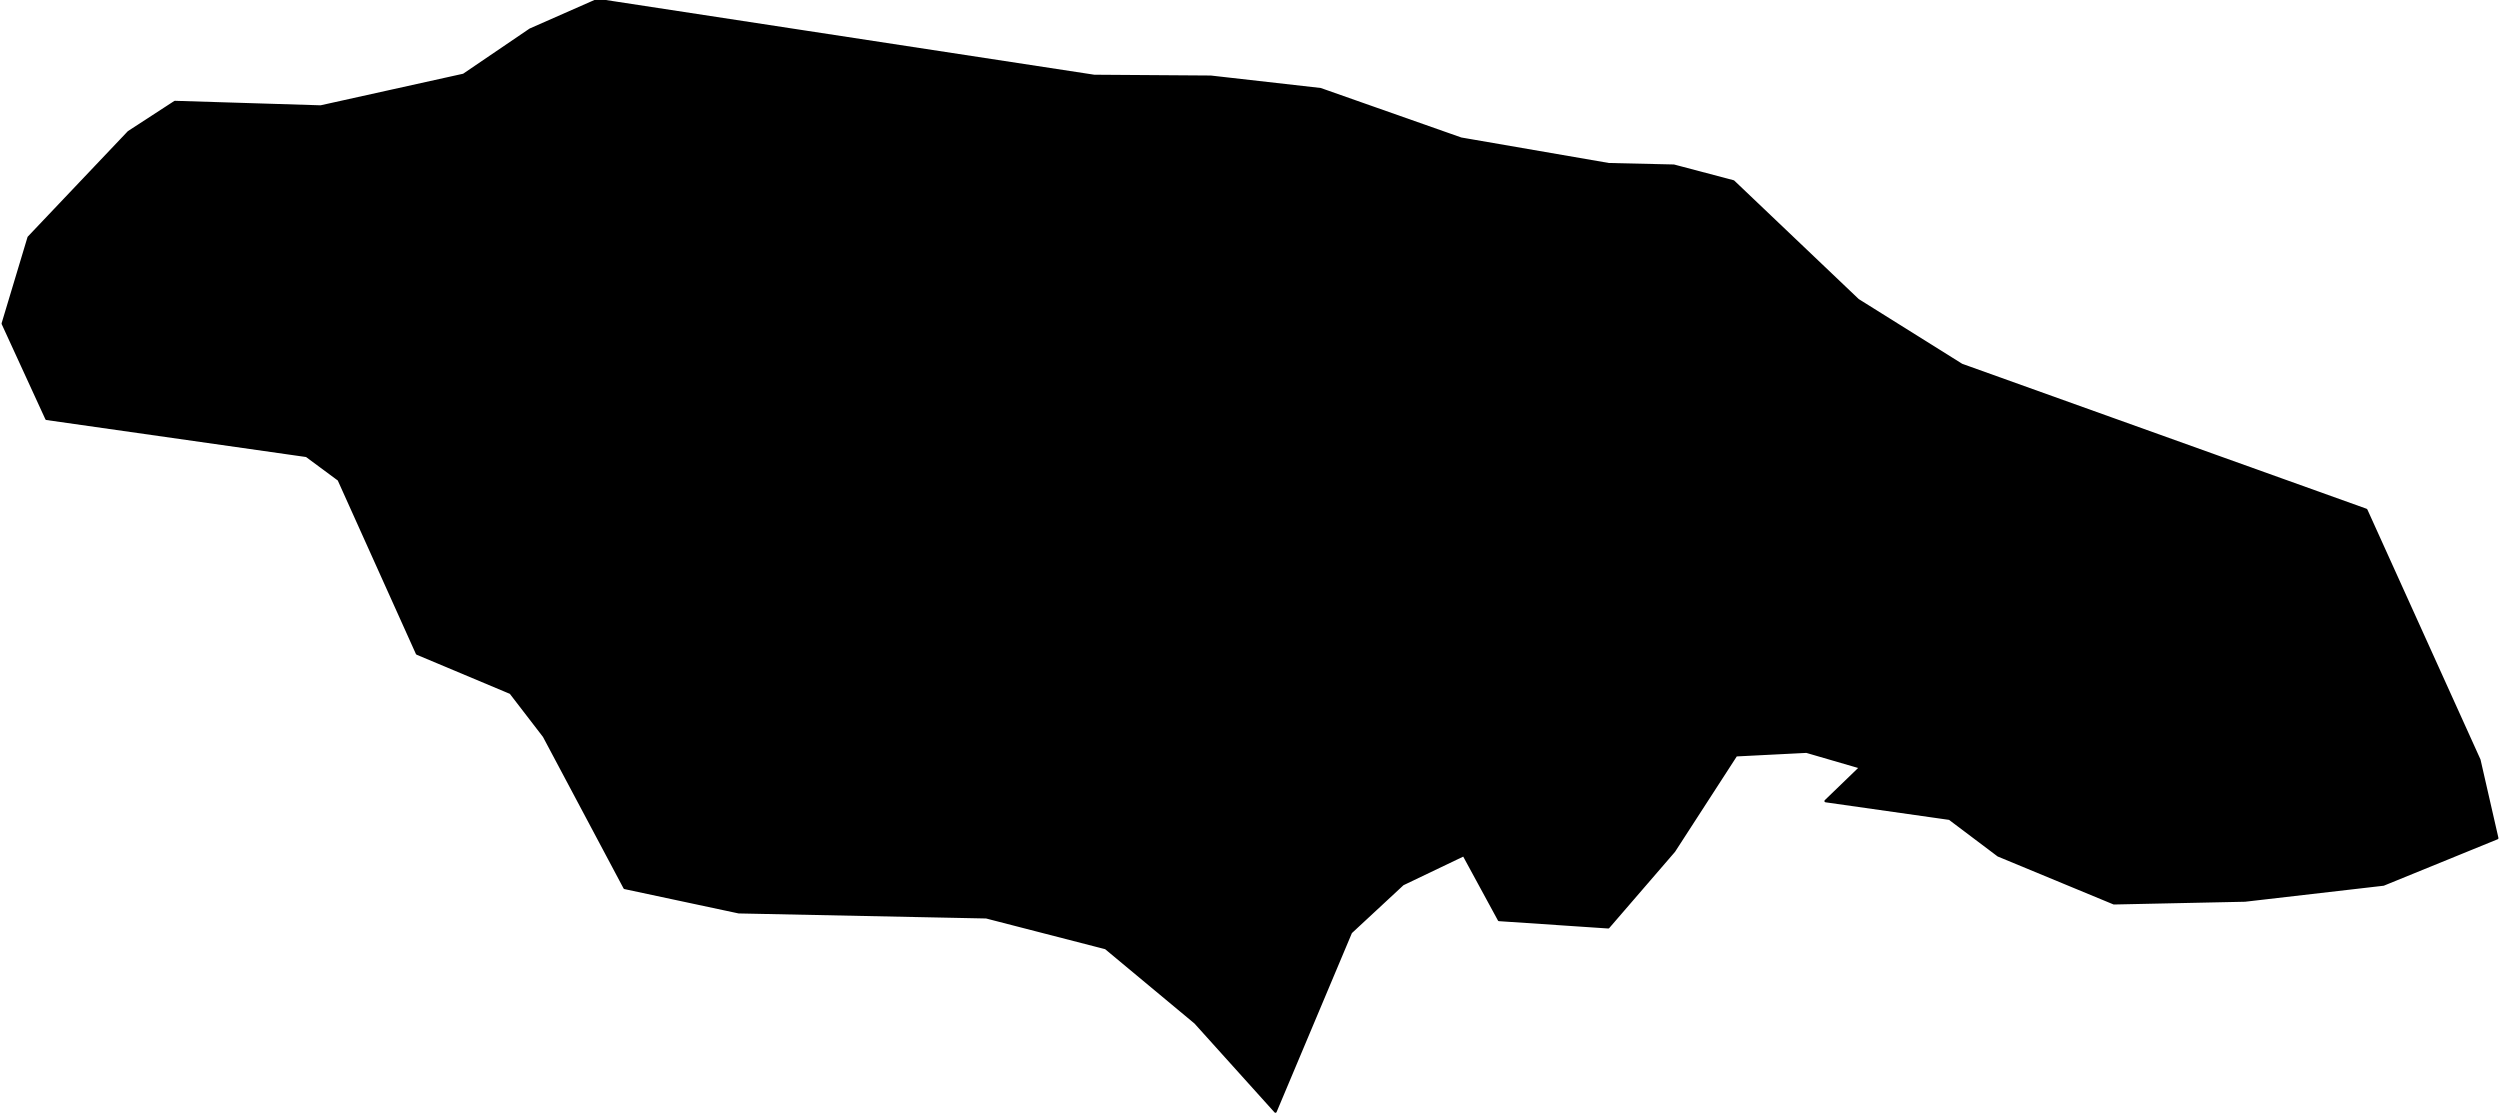 <?xml version="1.0" encoding="utf-8"?><!DOCTYPE svg  PUBLIC '-//W3C//DTD SVG 1.1//EN'  'http://www.w3.org/Graphics/SVG/1.1/DTD/svg11.dtd'><svg enable_background="new 0 0 1000 446" height="446px" pretty_print="False" style="stroke-linejoin: round; stroke:#000; fill: none;" version="1.1" viewBox="0 0 1000 446" width="1000px" xmlns="http://www.w3.org/2000/svg" xmlns:xlink="http://www.w3.org/1999/xlink"><defs><style type="text/css"><![CDATA[path { fill-rule: evenodd; }]]></style></defs><g class="" fill="#000" id="country"><path d="M510.18,444.617L540.341,372.946L561.112,353.664L585.5,341.992L599.615,367.971L643.319,370.902L669.614,340.432L694.432,302.083L722.589,300.657L744.214,306.95L730.264,320.424L779.813,327.47L799.311,342.153L845.561,361.301L897.994,360.199L953.387,353.798L998.878,335.242L991.73,303.965L946.481,203.977L784.666,145.97L743.183,120.019L693.351,72.581L669.529,66.289L643.532,65.697L584.401,55.478L528.189,35.685L484.297,30.71L437.686,30.388L239.01,0L212.084,11.859L185.459,29.957L128.285,42.624L69.956,40.822L51.474,52.842L11.485,94.982L1.122,129.431L18.605,167.511L122.611,182.329L135.516,191.876L166.829,261.42L204.25,277.126L217.611,294.499L249.867,355.143L295.51,364.878L394.505,366.895L442.284,379.212L478.131,409.037L510.18,444.617Z "/></g></svg>